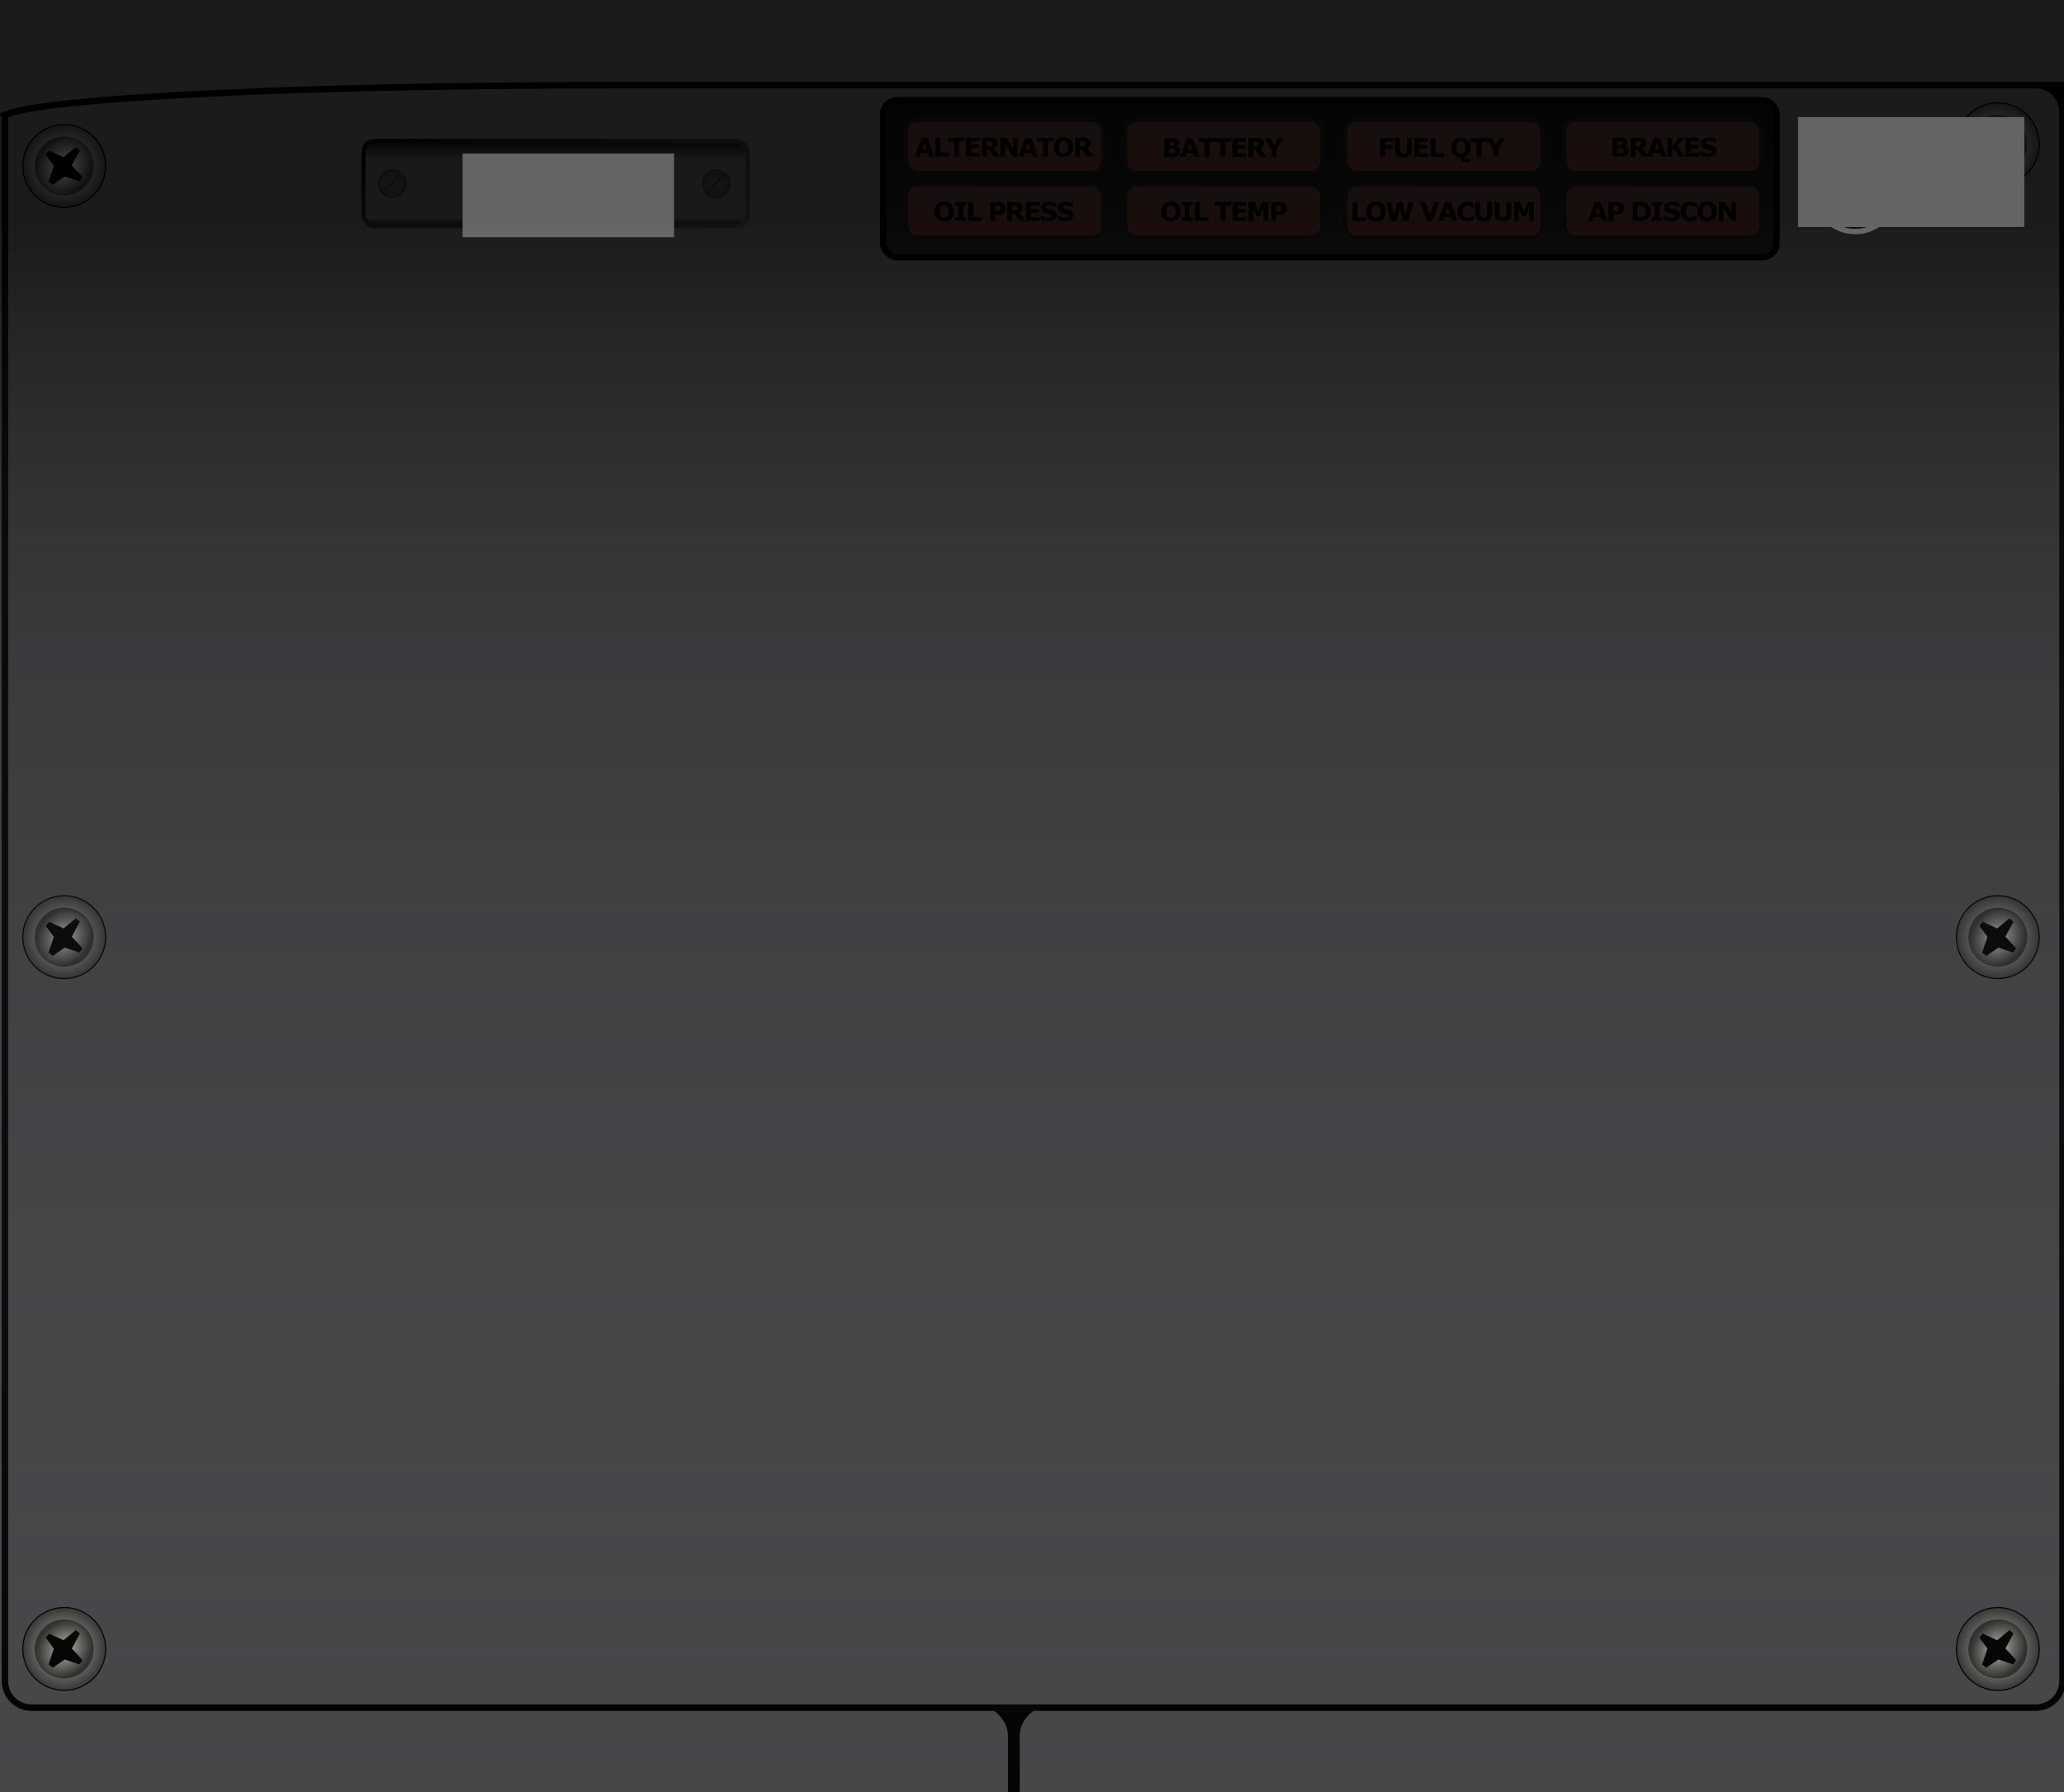 <?xml version="1.0" encoding="UTF-8" standalone="no"?>
<!-- Created with Inkscape (http://www.inkscape.org/) -->

<svg
   xmlns:osb="http://www.openswatchbook.org/uri/2009/osb"
   xmlns:dc="http://purl.org/dc/elements/1.1/"
   xmlns:cc="http://creativecommons.org/ns#"
   xmlns:rdf="http://www.w3.org/1999/02/22-rdf-syntax-ns#"
   xmlns:svg="http://www.w3.org/2000/svg"
   xmlns="http://www.w3.org/2000/svg"
   xmlns:xlink="http://www.w3.org/1999/xlink"
   xmlns:sodipodi="http://sodipodi.sourceforge.net/DTD/sodipodi-0.dtd"
   xmlns:inkscape="http://www.inkscape.org/namespaces/inkscape"
   width="958"
   height="832"
   viewBox="0 0 958 832"
   id="instrumentPanel"
   version="1.1"
   inkscape:version="0.91 r13725"
   sodipodi:docname="dashboard.svg"
   inkscape:export-filename="C:\Users\Sw33tQT\Documents\CDOT\Cessna Work\svg\cessna_dashboardAll.png"
   inkscape:export-xdpi="900"
   inkscape:export-ydpi="900">
  <rect x="0" y="0" width="958" height="832" fill="#808080" stroke="none"/>
  <sodipodi:namedview
     id="base"
     pagecolor="#ffffff"
     bordercolor="#666666"
     borderopacity="1.0"
     inkscape:pageopacity="0.0"
     inkscape:pageshadow="2"
     inkscape:zoom="1"
     inkscape:cx="462.29506"
     inkscape:cy="506.65575"
     inkscape:document-units="px"
     inkscape:current-layer="instrumentPanel"
     showgrid="false"
     units="px"
     showguides="true"
     inkscape:guide-bbox="true"
     inkscape:window-width="1920"
     inkscape:window-height="1027"
     inkscape:window-x="-8"
     inkscape:window-y="-8"
     inkscape:window-maximized="1"
     guidetolerance="20"
     gridtolerance="10">
    <sodipodi:guide
       inkscape:color="rgb(0,0,255)"
       inkscape:label=""
       id="guide4401"
       orientation="1,0"
       position="479.991,290.787" />
    <sodipodi:guide
       inkscape:color="rgb(0,0,255)"
       inkscape:label=""
       id="guide6496"
       orientation="1,0"
       position="789.327,590.611" />
    <sodipodi:guide
       inkscape:color="rgb(0,0,255)"
       inkscape:label=""
       id="guide4992"
       orientation="0,1"
       position="383.252,365.868" />
    <sodipodi:guide
       inkscape:color="rgb(0,0,255)"
       inkscape:label=""
       id="guide5258"
       orientation="0,1"
       position="247.134,699.902" />
    <sodipodi:guide
       inkscape:color="rgb(0,0,255)"
       inkscape:label=""
       id="guide4974"
       orientation="0,1"
       position="81.289,76.966" />
    <sodipodi:guide
       inkscape:color="rgb(0,0,255)"
       inkscape:label=""
       id="guide5306"
       orientation="1,0"
       position="170.356,360" />
    <sodipodi:guide
       inkscape:color="rgb(0,0,255)"
       inkscape:label=""
       id="guide18552"
       orientation="0,1"
       position="934.875,556.153" />
    <sodipodi:guide
       inkscape:color="rgb(0,0,255)"
       inkscape:label=""
       id="guide6662"
       orientation="1,0"
       position="1471.375,425.875" />
    <sodipodi:guide
       position="881.762,411.7"
       orientation="0,1"
       id="guide13719"
       inkscape:label=""
       inkscape:color="rgb(0,0,255)" />
    <sodipodi:guide
       position="423.911,221.419"
       orientation="0,1"
       id="guide11970"
       inkscape:label=""
       inkscape:color="rgb(0,0,255)" />
  </sodipodi:namedview>
  <defs
     id="defs4">
    <linearGradient
       id="linearGradient8985"
       gradientUnits="userSpaceOnUse"
       x1="148.108"
       y1="142.399"
       x2="163.702"
       y2="169.408">
      <stop
         offset="0"
         style="stop-color:#2d2d2d;stop-opacity:1"
         id="stop8987" />
      <stop
         offset="1"
         style="stop-color:#000000"
         id="stop8989" />
    </linearGradient>
    <linearGradient
       id="linearGradient8979"
       gradientUnits="userSpaceOnUse"
       x1="148.108"
       y1="142.399"
       x2="163.702"
       y2="169.408">
      <stop
         offset="0"
         style="stop-color:#2d2d2d;stop-opacity:1"
         id="stop8981" />
      <stop
         offset="1"
         style="stop-color:#0f0f0f;stop-opacity:1"
         id="stop8983" />
    </linearGradient>
    <linearGradient
       id="linearGradient8119"
       gradientUnits="userSpaceOnUse"
       x1="148.108"
       y1="142.399"
       x2="163.702"
       y2="169.408">
      <stop
         offset="0"
         style="stop-color:#2d2d2d;stop-opacity:1"
         id="stop8121" />
      <stop
         offset="1"
         style="stop-color:#000000"
         id="stop8123" />
    </linearGradient>
    <inkscape:path-effect
       maxComplexity="1000"
       drawall="true"
       nbgenerations="1"
       similar_only="false"
       generator="m 837.324,-110.875 8.308,0 m 8.308,0 8.308,0"
       ref_path="m 837.324,-148.514 24.923,0"
       is_visible="true"
       id="path-effect6567"
       effect="vonkoch" />
    <linearGradient
       id="linearGradient6552"
       inkscape:collect="always">
      <stop
         id="stop6554"
         offset="0"
         style="stop-color:#441f1d;stop-opacity:1" />
      <stop
         id="stop6556"
         offset="1"
         style="stop-color:#372821;stop-opacity:1" />
    </linearGradient>
    <linearGradient
       id="linearGradient6221"
       gradientUnits="userSpaceOnUse"
       x1="148.108"
       y1="142.399"
       x2="163.702"
       y2="169.408">
      <stop
         offset="0"
         style="stop-color:#404040"
         id="stop6223" />
      <stop
         offset="1"
         style="stop-color:#202020;stop-opacity:1"
         id="stop6225" />
    </linearGradient>
    <linearGradient
       id="linearGradient5930"
       inkscape:collect="always">
      <stop
         id="stop5932"
         offset="0"
         style="stop-color:#000000;stop-opacity:0.608" />
      <stop
         style="stop-color:#222324;stop-opacity:0.294"
         offset="0.259"
         id="stop6968" />
      <stop
         id="stop5934"
         offset="1"
         style="stop-color:#76787b;stop-opacity:0" />
    </linearGradient>
    <linearGradient
       id="linearGradient5905"
       inkscape:collect="always">
      <stop
         id="stop5907"
         offset="0"
         style="stop-color:#0f0f0f;stop-opacity:1" />
      <stop
         style="stop-color:#414141;stop-opacity:1"
         offset="0.213"
         id="stop5913" />
      <stop
         id="stop5915"
         offset="0.921"
         style="stop-color:#424042;stop-opacity:1" />
      <stop
         id="stop5909"
         offset="1"
         style="stop-color:#141414;stop-opacity:1" />
    </linearGradient>
    <linearGradient
       id="linearGradient5861"
       inkscape:collect="always">
      <stop
         id="stop5863"
         offset="0"
         style="stop-color:#393839;stop-opacity:1;" />
      <stop
         id="stop5865"
         offset="1"
         style="stop-color:#2b292b;stop-opacity:1" />
    </linearGradient>
    <linearGradient
       id="linearGradient5841"
       inkscape:collect="always">
      <stop
         id="stop5843"
         offset="0"
         style="stop-color:#000000;stop-opacity:1" />
      <stop
         id="stop5845"
         offset="1"
         style="stop-color:#454545;stop-opacity:1" />
    </linearGradient>
    <linearGradient
       id="linearGradient5823"
       inkscape:collect="always">
      <stop
         id="stop5825"
         offset="0"
         style="stop-color:#dcdbdb;stop-opacity:1" />
      <stop
         id="stop5827"
         offset="1"
         style="stop-color:#000000;stop-opacity:1" />
    </linearGradient>
    <linearGradient
       id="linearGradient5815"
       inkscape:collect="always">
      <stop
         id="stop5817"
         offset="0"
         style="stop-color:#000000;stop-opacity:1" />
      <stop
         id="stop5819"
         offset="1"
         style="stop-color:#2a2a2a;stop-opacity:1" />
    </linearGradient>
    <linearGradient
       id="linearGradient5789"
       inkscape:collect="always">
      <stop
         id="stop5791"
         offset="0"
         style="stop-color:#292927;stop-opacity:1" />
      <stop
         id="stop5793"
         offset="1"
         style="stop-color:#21211f;stop-opacity:1" />
    </linearGradient>
    <linearGradient
       id="linearGradient5732"
       inkscape:collect="always">
      <stop
         id="stop5734"
         offset="0"
         style="stop-color:#0a0a0a;stop-opacity:1" />
      <stop
         id="stop5736"
         offset="1"
         style="stop-color:#181818;stop-opacity:1" />
    </linearGradient>
    <linearGradient
       inkscape:collect="always"
       id="linearGradient5726">
      <stop
         style="stop-color:#23100f;stop-opacity:1"
         offset="0"
         id="stop5728" />
      <stop
         style="stop-color:#1f1713;stop-opacity:1"
         offset="1"
         id="stop5730" />
    </linearGradient>
    <linearGradient
       id="linearGradient5131"
       inkscape:collect="always">
      <stop
         id="stop5133"
         offset="0"
         style="stop-color:#bcb8ae;stop-opacity:1;" />
      <stop
         id="stop5135"
         offset="1"
         style="stop-color:#302f2d;stop-opacity:1" />
    </linearGradient>
    <linearGradient
       id="linearGradient5092"
       inkscape:collect="always">
      <stop
         id="stop5094"
         offset="0"
         style="stop-color:#b6b0ac;stop-opacity:1" />
      <stop
         id="stop5096"
         offset="1"
         style="stop-color:#746f6c;stop-opacity:1" />
    </linearGradient>
    <linearGradient
       inkscape:collect="always"
       id="linearGradient5086">
      <stop
         style="stop-color:#bcb8ae;stop-opacity:1;"
         offset="0"
         id="stop5088" />
      <stop
         style="stop-color:#312f2f;stop-opacity:1"
         offset="1"
         id="stop5090" />
    </linearGradient>
    <linearGradient
       osb:paint="gradient"
       id="linearGradient5786">
      <stop
         id="stop5788"
         offset="0"
         style="stop-color:#2d2d2d;stop-opacity:1" />
      <stop
         id="stop5790"
         offset="1"
         style="stop-color:#000000;stop-opacity:1;" />
    </linearGradient>
    <linearGradient
       y2="169.408"
       x2="163.702"
       y1="142.399"
       x1="148.108"
       gradientUnits="userSpaceOnUse"
       id="SVGID_18_-1">
      <stop
         id="stop11209"
         style="stop-color:#2d2d2d;stop-opacity:1"
         offset="0" />
      <stop
         id="stop11211"
         style="stop-color:#000000"
         offset="1" />
    </linearGradient>
    <linearGradient
       id="SVGID_16_"
       gradientUnits="userSpaceOnUse"
       x1="83.609"
       y1="30.685"
       x2="228.201"
       y2="281.124"
       gradientTransform="matrix(0.406,0,0,0.406,430.864,25.299)">
      <stop
         offset="0"
         style="stop-color:#404041"
         id="stop5421" />
      <stop
         offset="1"
         style="stop-color:#9FA0A4"
         id="stop5423" />
    </linearGradient>
    <radialGradient
       gradientTransform="matrix(1.537,0,0,1.536,55.04,-28.358)"
       gradientUnits="userSpaceOnUse"
       r="6.508"
       fy="31.473"
       fx="-22.804"
       cy="31.473"
       cx="-22.804"
       id="radialGradient6302-81"
       xlink:href="#linearGradient5086"
       inkscape:collect="always" />
    <radialGradient
       gradientUnits="userSpaceOnUse"
       gradientTransform="matrix(1,0,0,1,0,3.9014497e-4)"
       r="8.14"
       fy="20.049"
       fx="20"
       cy="20.049"
       cx="20"
       id="radialGradient5100"
       xlink:href="#linearGradient5092"
       inkscape:collect="always" />
    <radialGradient
       gradientTransform="matrix(0.663,-0.863,0.731,0.562,12.113,-17.362)"
       gradientUnits="userSpaceOnUse"
       r="6.508"
       fy="31.473"
       fx="-22.804"
       cy="31.473"
       cx="-22.804"
       id="radialGradient6302-81-0"
       xlink:href="#linearGradient5131"
       inkscape:collect="always" />
    <radialGradient
       gradientTransform="matrix(1.537,0,0,1.536,55.04,-28.358)"
       gradientUnits="userSpaceOnUse"
       r="6.508"
       fy="31.473"
       fx="-22.804"
       cy="31.473"
       cx="-22.804"
       id="radialGradient6302-81-8"
       xlink:href="#linearGradient5086"
       inkscape:collect="always" />
    <radialGradient
       gradientTransform="matrix(0.663,-0.863,0.731,0.562,12.113,-17.362)"
       gradientUnits="userSpaceOnUse"
       r="6.508"
       fy="31.473"
       fx="-22.804"
       cy="31.473"
       cx="-22.804"
       id="radialGradient6302-81-0-0"
       xlink:href="#linearGradient5131"
       inkscape:collect="always" />
    <radialGradient
       gradientTransform="matrix(1.537,0,0,1.536,55.04,-28.358)"
       gradientUnits="userSpaceOnUse"
       r="6.508"
       fy="31.473"
       fx="-22.804"
       cy="31.473"
       cx="-22.804"
       id="radialGradient6302-81-6"
       xlink:href="#linearGradient5086"
       inkscape:collect="always" />
    <radialGradient
       gradientTransform="matrix(0.663,-0.863,0.731,0.562,12.113,-17.362)"
       gradientUnits="userSpaceOnUse"
       r="6.508"
       fy="31.473"
       fx="-22.804"
       cy="31.473"
       cx="-22.804"
       id="radialGradient6302-81-0-1"
       xlink:href="#linearGradient5131"
       inkscape:collect="always" />
    <radialGradient
       gradientTransform="matrix(1.537,0,0,1.536,55.04,-28.358)"
       gradientUnits="userSpaceOnUse"
       r="6.508"
       fy="31.473"
       fx="-22.804"
       cy="31.473"
       cx="-22.804"
       id="radialGradient6302-81-54"
       xlink:href="#linearGradient5086"
       inkscape:collect="always" />
    <radialGradient
       gradientTransform="matrix(0.663,-0.863,0.731,0.562,12.113,-17.362)"
       gradientUnits="userSpaceOnUse"
       r="6.508"
       fy="31.473"
       fx="-22.804"
       cy="31.473"
       cx="-22.804"
       id="radialGradient6302-81-0-8"
       xlink:href="#linearGradient5131"
       inkscape:collect="always" />
    <radialGradient
       gradientTransform="matrix(1.537,0,0,1.536,55.04,-28.358)"
       gradientUnits="userSpaceOnUse"
       r="6.508"
       fy="31.473"
       fx="-22.804"
       cy="31.473"
       cx="-22.804"
       id="radialGradient6302-81-8-9"
       xlink:href="#linearGradient5086"
       inkscape:collect="always" />
    <radialGradient
       gradientTransform="matrix(0.663,-0.863,0.731,0.562,12.113,-17.362)"
       gradientUnits="userSpaceOnUse"
       r="6.508"
       fy="31.473"
       fx="-22.804"
       cy="31.473"
       cx="-22.804"
       id="radialGradient6302-81-0-0-2"
       xlink:href="#linearGradient5131"
       inkscape:collect="always" />
    <radialGradient
       gradientTransform="matrix(1.537,0,0,1.536,55.04,-28.358)"
       gradientUnits="userSpaceOnUse"
       r="6.508"
       fy="31.473"
       fx="-22.804"
       cy="31.473"
       cx="-22.804"
       id="radialGradient6302-81-8-95"
       xlink:href="#linearGradient5086"
       inkscape:collect="always" />
    <radialGradient
       gradientTransform="matrix(0.663,-0.863,0.731,0.562,12.113,-17.362)"
       gradientUnits="userSpaceOnUse"
       r="6.508"
       fy="31.473"
       fx="-22.804"
       cy="31.473"
       cx="-22.804"
       id="radialGradient6302-81-0-0-24"
       xlink:href="#linearGradient5131"
       inkscape:collect="always" />
    <linearGradient
       gradientTransform="translate(-47.601,-0.073)"
       gradientUnits="userSpaceOnUse"
       y2="-17.75"
       x2="280.375"
       y1="-5.375"
       x1="280.188"
       id="linearGradient5586"
       xlink:href="#linearGradient6552"
       inkscape:collect="always" />
    <linearGradient
       gradientUnits="userSpaceOnUse"
       y2="-17.75"
       x2="280.375"
       y1="-5.375"
       x1="280.188"
       id="linearGradient5586-1"
       xlink:href="#linearGradient6552"
       inkscape:collect="always"
       gradientTransform="translate(-47.601,14.891)" />
    <linearGradient
       gradientUnits="userSpaceOnUse"
       y2="-17.75"
       x2="280.375"
       y1="-5.375"
       x1="280.188"
       id="linearGradient5586-2"
       xlink:href="#linearGradient6552"
       inkscape:collect="always"
       gradientTransform="matrix(1,0,0,1,3.228,-0.073)" />
    <linearGradient
       gradientUnits="userSpaceOnUse"
       y2="-17.75"
       x2="280.375"
       y1="-5.375"
       x1="280.188"
       id="linearGradient5586-1-7"
       xlink:href="#linearGradient6552"
       inkscape:collect="always"
       gradientTransform="matrix(1,0,0,1,3.228,14.891)" />
    <linearGradient
       gradientUnits="userSpaceOnUse"
       y2="-17.75"
       x2="280.375"
       y1="-5.375"
       x1="280.188"
       id="linearGradient5586-2-1"
       xlink:href="#linearGradient6552"
       inkscape:collect="always"
       gradientTransform="matrix(1,0,0,1,105.151,-0.073)" />
    <linearGradient
       gradientUnits="userSpaceOnUse"
       y2="-17.75"
       x2="280.375"
       y1="-5.375"
       x1="280.188"
       id="linearGradient5586-1-7-4"
       xlink:href="#linearGradient6552"
       inkscape:collect="always"
       gradientTransform="matrix(1,0,0,1,105.151,14.891)" />
    <linearGradient
       gradientUnits="userSpaceOnUse"
       y2="-17.75"
       x2="280.375"
       y1="-5.375"
       x1="280.188"
       id="linearGradient5586-1-3"
       xlink:href="#linearGradient6552"
       inkscape:collect="always"
       gradientTransform="translate(54.322,14.891)" />
    <linearGradient
       gradientUnits="userSpaceOnUse"
       y2="-17.75"
       x2="280.375"
       y1="-5.375"
       x1="280.188"
       id="linearGradient5586-5"
       xlink:href="#linearGradient6552"
       inkscape:collect="always"
       gradientTransform="translate(54.322,-0.073)" />
    <linearGradient
       gradientTransform="translate(-47.601,-0.073)"
       gradientUnits="userSpaceOnUse"
       y2="13.629"
       x2="357.334"
       y1="-17.75"
       x1="357.334"
       id="linearGradient5738"
       xlink:href="#linearGradient5732"
       inkscape:collect="always" />
    <radialGradient
       gradientUnits="userSpaceOnUse"
       gradientTransform="matrix(0.533,-0.449,0.553,0.656,175.987,214.219)"
       r="4.664"
       fy="-1.291"
       fx="478.211"
       cy="-1.291"
       cx="478.211"
       id="radialGradient5805"
       xlink:href="#linearGradient5789"
       inkscape:collect="always" />
    <radialGradient
       gradientTransform="matrix(0.882,-0.027,0.026,0.867,8.556,12.697)"
       gradientUnits="userSpaceOnUse"
       r="10.086"
       fy="-1.291"
       fx="478.161"
       cy="-1.291"
       cx="478.161"
       id="radialGradient5821"
       xlink:href="#linearGradient5815"
       inkscape:collect="always" />
    <linearGradient
       gradientTransform="translate(-47.997,0)"
       gradientUnits="userSpaceOnUse"
       y2="2.181"
       x2="480.969"
       y1="-5.846"
       x1="474.871"
       id="linearGradient5829"
       xlink:href="#linearGradient5823"
       inkscape:collect="always" />
    <radialGradient
       gradientUnits="userSpaceOnUse"
       gradientTransform="matrix(0.004,0.852,-3.45,0.016,263.968,-113.52)"
       r="45.086"
       fy="37.882"
       fx="120.766"
       cy="37.882"
       cx="120.766"
       id="radialGradient5847"
       xlink:href="#linearGradient5841"
       inkscape:collect="always" />
    <radialGradient
       gradientUnits="userSpaceOnUse"
       r="3.341"
       fy="-2.95"
       fx="138.609"
       cy="-2.95"
       cx="138.609"
       id="radialGradient5869"
       xlink:href="#linearGradient5861"
       inkscape:collect="always" />
    <radialGradient
       gradientUnits="userSpaceOnUse"
       r="3.341"
       fy="-2.95"
       fx="138.609"
       cy="-2.95"
       cx="138.609"
       id="radialGradient5869-0"
       xlink:href="#linearGradient5861"
       inkscape:collect="always" />
    <linearGradient
       gradientUnits="userSpaceOnUse"
       y2="6.526"
       x2="179.692"
       y1="-12.457"
       x1="179.692"
       id="linearGradient5911"
       xlink:href="#linearGradient5905"
       inkscape:collect="always" />
    <linearGradient
       gradientUnits="userSpaceOnUse"
       y2="-17.75"
       x2="280.375"
       y1="-5.375"
       x1="280.188"
       id="linearGradient8849"
       xlink:href="#linearGradient5726"
       inkscape:collect="always"
       gradientTransform="translate(2.9187734e-5,14.964)" />
    <linearGradient
       gradientUnits="userSpaceOnUse"
       y2="-17.75"
       x2="280.375"
       y1="-5.375"
       x1="280.188"
       id="linearGradient8851"
       xlink:href="#linearGradient5726"
       inkscape:collect="always"
       gradientTransform="matrix(1,0,0,1,50.829,6.0251149e-7)" />
    <linearGradient
       gradientUnits="userSpaceOnUse"
       y2="-17.75"
       x2="280.375"
       y1="-5.375"
       x1="280.188"
       id="linearGradient8853"
       xlink:href="#linearGradient5726"
       inkscape:collect="always"
       gradientTransform="matrix(1,0,0,1,50.829,14.964)" />
    <linearGradient
       gradientUnits="userSpaceOnUse"
       y2="-17.75"
       x2="280.375"
       y1="-5.375"
       x1="280.188"
       id="linearGradient8855"
       xlink:href="#linearGradient5726"
       inkscape:collect="always"
       gradientTransform="translate(101.923,-5.4335022e-7)" />
    <linearGradient
       gradientUnits="userSpaceOnUse"
       y2="-17.75"
       x2="280.375"
       y1="-5.375"
       x1="280.188"
       id="linearGradient8857"
       xlink:href="#linearGradient5726"
       inkscape:collect="always"
       gradientTransform="translate(101.923,14.964)" />
    <linearGradient
       gradientUnits="userSpaceOnUse"
       y2="-17.75"
       x2="280.375"
       y1="-5.375"
       x1="280.188"
       id="linearGradient8859"
       xlink:href="#linearGradient5726"
       inkscape:collect="always"
       gradientTransform="matrix(1,0,0,1,152.752,4.5664978e-7)" />
    <linearGradient
       gradientUnits="userSpaceOnUse"
       y2="-17.75"
       x2="280.375"
       y1="-5.375"
       x1="280.188"
       id="linearGradient8861"
       xlink:href="#linearGradient5726"
       inkscape:collect="always"
       gradientTransform="matrix(1,0,0,1,152.752,14.964)" />
    <linearGradient
       gradientTransform="matrix(-2,0,0,2,1780.06,-325.488)"
       gradientUnits="userSpaceOnUse"
       y2="401.893"
       x2="654.288"
       y1="5.948"
       x1="654.288"
       id="linearGradient6896-3"
       xlink:href="#linearGradient5930"
       inkscape:collect="always" />
  </defs>
  <g
     transform="translate(0,462)"
     style="display:inline;opacity:1"
     inkscape:label="Dashboard"
     id="instrumentDashboard"
     inkscape:groupmode="layer">
    <circle
       r="0"
       style="display:inline;opacity:1;fill:url(#radialGradient5100);fill-opacity:1;stroke:#35312f;stroke-width:0.7;stroke-miterlimit:4;stroke-dasharray:none;stroke-dashoffset:0;stroke-opacity:1"
       id="path6294-2-6"
       cx="20"
       cy="20" />
    <path
       sodipodi:nodetypes="ccccc"
       inkscape:connector-curvature="0"
       id="rect6870"
       d="m 958,-462 -958,0 0,832 958,0 z"
       style="opacity:1;fill:#444547;fill-opacity:1;stroke:none;stroke-width:0.4;stroke-linecap:butt;stroke-miterlimit:4;stroke-dasharray:none;stroke-opacity:1" />
    <path
       sodipodi:nodetypes="sssssssss"
       inkscape:connector-curvature="0"
       id="rect7584"
       d="m 289.098,-422.472 655.805,0 c 6.864,0 12.389,5.535 12.389,12.409 l 5e-4,728.421 c 0,6.874 -5.526,12.409 -12.39,12.409 l -930.223,0 c -6.864,0 -12.39,-5.534 -12.39,-12.409 l 0,-725.947 c 0,-6.874 107.708,-14.884 286.807,-14.884 z"
       style="display:inline;opacity:1;fill:none;fill-opacity:1;stroke:#000000;stroke-width:2.998;stroke-miterlimit:4;stroke-dasharray:none;stroke-dashoffset:0;stroke-opacity:1" />
    <g
       style="opacity:1"
       transform="matrix(2,0,0,2,-10.195,-424.963)"
       id="g5142">
      <ellipse
         cy="20"
         cx="20"
         id="path6294-2"
         style="opacity:1;fill:url(#radialGradient6302-81);fill-opacity:1;stroke:#000000;stroke-width:0.275;stroke-miterlimit:4;stroke-dasharray:none;stroke-dashoffset:0;stroke-opacity:1"
         rx="9.616"
         ry="9.616" />
      <ellipse
         cy="20"
         cx="20.001"
         id="path6294-2-47"
         style="display:inline;opacity:1;fill:url(#radialGradient6302-81-0);fill-opacity:1;stroke:#2c2b29;stroke-width:0.193;stroke-miterlimit:4;stroke-dasharray:none;stroke-dashoffset:0;stroke-opacity:1"
         rx="6.74"
         ry="6.74" />
      <path
         sodipodi:nodetypes="ccccccccccccc"
         inkscape:connector-curvature="0"
         id="rect6224-42"
         d="m 22.69,15.644 -2.855,2.331 -3.35,-1.543 -0.755,0.95 1.863,2.549 -1.23,3.673 0.948,0.753 2.834,-1.92 3.37,1.132 0.755,-0.95 -2.508,-2.732 1.875,-3.491 z"
         style="opacity:1;fill:#000000;fill-opacity:1;stroke:none;stroke-width:0.5;stroke-miterlimit:4;stroke-dasharray:none;stroke-dashoffset:0;stroke-opacity:1" />
    </g>
    <g
       id="g5142-2"
       style="display:inline;opacity:1"
       transform="matrix(2,0,0,2,-10.196,263.522)">
      <ellipse
         cy="20"
         cx="20"
         id="path6294-2-3"
         style="opacity:1;fill:url(#radialGradient6302-81-8);fill-opacity:1;stroke:#000000;stroke-width:0.275;stroke-miterlimit:4;stroke-dasharray:none;stroke-dashoffset:0;stroke-opacity:1"
         rx="9.616"
         ry="9.616" />
      <ellipse
         cy="20"
         cx="20.001"
         id="path6294-2-47-7"
         style="display:inline;opacity:1;fill:url(#radialGradient6302-81-0-0);fill-opacity:1;stroke:#2c2b29;stroke-width:0.193;stroke-miterlimit:4;stroke-dasharray:none;stroke-dashoffset:0;stroke-opacity:1"
         rx="6.74"
         ry="6.74" />
      <path
         sodipodi:nodetypes="ccccccccccccc"
         inkscape:connector-curvature="0"
         id="rect6224-42-7"
         d="m 22.69,15.644 -2.855,2.331 -3.35,-1.543 -0.755,0.95 1.863,2.549 -1.23,3.673 0.948,0.753 2.834,-1.92 3.37,1.132 0.755,-0.95 -2.508,-2.732 1.875,-3.491 z"
         style="opacity:1;fill:#000000;fill-opacity:1;stroke:none;stroke-width:0.5;stroke-miterlimit:4;stroke-dasharray:none;stroke-dashoffset:0;stroke-opacity:1" />
    </g>
    <g
       id="g5142-6"
       style="display:inline;opacity:1"
       transform="matrix(2,0,0,2,887.286,263.522)">
      <ellipse
         cy="20"
         cx="20"
         id="path6294-2-8"
         style="opacity:1;fill:url(#radialGradient6302-81-6);fill-opacity:1;stroke:#000000;stroke-width:0.275;stroke-miterlimit:4;stroke-dasharray:none;stroke-dashoffset:0;stroke-opacity:1"
         rx="9.616"
         ry="9.616" />
      <ellipse
         cy="20"
         cx="20.001"
         id="path6294-2-47-1"
         style="display:inline;opacity:1;fill:url(#radialGradient6302-81-0-1);fill-opacity:1;stroke:#2c2b29;stroke-width:0.193;stroke-miterlimit:4;stroke-dasharray:none;stroke-dashoffset:0;stroke-opacity:1"
         rx="6.74"
         ry="6.74" />
      <path
         sodipodi:nodetypes="ccccccccccccc"
         inkscape:connector-curvature="0"
         id="rect6224-42-2"
         d="m 22.69,15.644 -2.855,2.331 -3.35,-1.543 -0.755,0.95 1.863,2.549 -1.23,3.673 0.948,0.753 2.834,-1.92 3.37,1.132 0.755,-0.95 -2.508,-2.732 1.875,-3.491 z"
         style="opacity:1;fill:#000000;fill-opacity:1;stroke:none;stroke-width:0.5;stroke-miterlimit:4;stroke-dasharray:none;stroke-dashoffset:0;stroke-opacity:1" />
    </g>
    <g
       id="g5142-5"
       style="display:inline;opacity:1"
       transform="matrix(2,0,0,2,887.286,-435.046)">
      <ellipse
         cy="20"
         cx="20"
         id="path6294-2-1"
         style="opacity:1;fill:url(#radialGradient6302-81-54);fill-opacity:1;stroke:#000000;stroke-width:0.275;stroke-miterlimit:4;stroke-dasharray:none;stroke-dashoffset:0;stroke-opacity:1"
         rx="9.616"
         ry="9.616" />
      <ellipse
         cy="20"
         cx="20.001"
         id="path6294-2-47-2"
         style="display:inline;opacity:1;fill:url(#radialGradient6302-81-0-8);fill-opacity:1;stroke:#2c2b29;stroke-width:0.193;stroke-miterlimit:4;stroke-dasharray:none;stroke-dashoffset:0;stroke-opacity:1"
         rx="6.74"
         ry="6.74" />
      <path
         sodipodi:nodetypes="ccccccccccccc"
         inkscape:connector-curvature="0"
         id="rect6224-42-4"
         d="m 22.69,15.644 -2.855,2.331 -3.35,-1.543 -0.755,0.95 1.863,2.549 -1.23,3.673 0.948,0.753 2.834,-1.92 3.37,1.132 0.755,-0.95 -2.508,-2.732 1.875,-3.491 z"
         style="opacity:1;fill:#000000;fill-opacity:1;stroke:none;stroke-width:0.5;stroke-miterlimit:4;stroke-dasharray:none;stroke-dashoffset:0;stroke-opacity:1" />
    </g>
    <g
       id="g5142-2-6"
       style="display:inline;opacity:1"
       transform="matrix(2,0,0,2,-10.196,-66.931)">
      <ellipse
         cy="20"
         cx="20"
         id="path6294-2-3-1"
         style="opacity:1;fill:url(#radialGradient6302-81-8-9);fill-opacity:1;stroke:#000000;stroke-width:0.275;stroke-miterlimit:4;stroke-dasharray:none;stroke-dashoffset:0;stroke-opacity:1"
         rx="9.616"
         ry="9.616" />
      <ellipse
         cy="20"
         cx="20.001"
         id="path6294-2-47-7-6"
         style="display:inline;opacity:1;fill:url(#radialGradient6302-81-0-0-2);fill-opacity:1;stroke:#2c2b29;stroke-width:0.193;stroke-miterlimit:4;stroke-dasharray:none;stroke-dashoffset:0;stroke-opacity:1"
         rx="6.74"
         ry="6.74" />
      <path
         sodipodi:nodetypes="ccccccccccccc"
         inkscape:connector-curvature="0"
         id="rect6224-42-7-4"
         d="m 22.69,15.644 -2.855,2.331 -3.35,-1.543 -0.755,0.95 1.863,2.549 -1.23,3.673 0.948,0.753 2.834,-1.92 3.37,1.132 0.755,-0.95 -2.508,-2.732 1.875,-3.491 z"
         style="opacity:1;fill:#000000;fill-opacity:1;stroke:none;stroke-width:0.5;stroke-miterlimit:4;stroke-dasharray:none;stroke-dashoffset:0;stroke-opacity:1" />
    </g>
    <g
       id="g5142-2-7"
       style="display:inline;opacity:1"
       transform="matrix(2,0,0,2,887.286,-66.932)">
      <ellipse
         cy="20"
         cx="20"
         id="path6294-2-3-18"
         style="opacity:1;fill:url(#radialGradient6302-81-8-95);fill-opacity:1;stroke:#000000;stroke-width:0.275;stroke-miterlimit:4;stroke-dasharray:none;stroke-dashoffset:0;stroke-opacity:1"
         rx="9.616"
         ry="9.616" />
      <ellipse
         cy="20"
         cx="20.001"
         id="path6294-2-47-7-1"
         style="display:inline;opacity:1;fill:url(#radialGradient6302-81-0-0-24);fill-opacity:1;stroke:#2c2b29;stroke-width:0.193;stroke-miterlimit:4;stroke-dasharray:none;stroke-dashoffset:0;stroke-opacity:1"
         rx="6.74"
         ry="6.74" />
      <path
         sodipodi:nodetypes="ccccccccccccc"
         inkscape:connector-curvature="0"
         id="rect6224-42-7-8"
         d="m 22.69,15.644 -2.855,2.331 -3.35,-1.543 -0.755,0.95 1.863,2.549 -1.23,3.673 0.948,0.753 2.834,-1.92 3.37,1.132 0.755,-0.95 -2.508,-2.732 1.875,-3.491 z"
         style="opacity:1;fill:#000000;fill-opacity:1;stroke:none;stroke-width:0.5;stroke-miterlimit:4;stroke-dasharray:none;stroke-dashoffset:0;stroke-opacity:1" />
    </g>
    <g
       transform="matrix(2,0,0,2,0.792,-370.845)"
       id="g6979">
      <circle
         style="opacity:1;fill:url(#radialGradient5821);fill-opacity:1;stroke:#ffffff;stroke-width:1.25;stroke-linecap:butt;stroke-miterlimit:4;stroke-dasharray:none;stroke-opacity:1"
         id="path5762"
         cx="430.164"
         cy="-1.291"
         r="9.461" />
      <ellipse
         style="display:inline;opacity:1;fill:url(#radialGradient5805);fill-opacity:1;stroke:url(#linearGradient5829);stroke-width:0.45;stroke-linecap:butt;stroke-miterlimit:4;stroke-dasharray:none;stroke-opacity:1"
         id="path5762-0"
         cx="430.214"
         cy="-1.291"
         rx="4.439"
         ry="4.416" />
      <flowRoot
         xml:space="preserve"
         id="flowRoot5781"
         style="font-style:normal;font-weight:normal;font-size:5.354px;line-height:125%;font-family:sans-serif;letter-spacing:0px;word-spacing:0px;fill:#ffffff;fill-opacity:1;stroke:none;stroke-width:1px;stroke-linecap:butt;stroke-linejoin:miter;stroke-opacity:1"
         transform="translate(0,-0.9)"><flowRegion
           id="flowRegion5783"><rect
             id="rect5785"
             width="52.517"
             height="25.502"
             x="416.887"
             y="-17.497"
             style="font-size:5.354px;fill:#ffffff" /></flowRegion><flowPara
           id="flowPara5787">ANN TEST</flowPara></flowRoot>    </g>
    <g
       transform="matrix(2,0,0,2,-95.203,-370.845)"
       style="opacity:1"
       id="g5917">
      <rect
         style="opacity:1;fill:url(#linearGradient5911);fill-opacity:1;stroke:url(#radialGradient5847);stroke-width:1;stroke-linecap:butt;stroke-miterlimit:4;stroke-dasharray:none;stroke-opacity:1"
         id="rect5839"
         width="89.173"
         height="19.745"
         x="131.954"
         y="-12.858"
         rx="2.631"
         ry="2.631" />
      <flowRoot
         xml:space="preserve"
         id="flowRoot5849"
         style="font-style:normal;font-weight:normal;font-size:17.5px;line-height:125%;font-family:sans-serif;letter-spacing:0px;word-spacing:0px;fill:#ffffff;fill-opacity:1;stroke:none;stroke-width:1px;stroke-linecap:butt;stroke-linejoin:miter;stroke-opacity:1"
         transform="matrix(0.593,0,0,0.593,73.616,1.584)"><flowRegion
           id="flowRegion5851"><rect
             id="rect5853"
             width="82.752"
             height="32.748"
             x="137.171"
             y="-19.44"
             style="fill:#ffffff" /></flowRegion><flowPara
           id="flowPara5855">N1728P</flowPara></flowRoot>      <g
         id="g5871">
        <circle
           r="3.183"
           cy="-2.95"
           cx="138.609"
           id="path5857"
           style="opacity:1;fill:url(#radialGradient5869);fill-opacity:1;stroke:#222222;stroke-width:0.316;stroke-linecap:butt;stroke-miterlimit:4;stroke-dasharray:none;stroke-opacity:1" />
        <path
           inkscape:connector-curvature="0"
           id="path5859"
           d="m 136.268,-0.758 4.555,-4.617"
           style="fill:#222222;fill-opacity:1;fill-rule:evenodd;stroke:#222222;stroke-width:0.4;stroke-linecap:butt;stroke-linejoin:miter;stroke-miterlimit:4;stroke-dasharray:none;stroke-opacity:1" />
      </g>
      <g
         transform="translate(75.244,-1.0457897e-4)"
         style="display:inline"
         id="g5871-4">
        <circle
           r="3.183"
           cy="-2.95"
           cx="138.609"
           id="path5857-1"
           style="opacity:1;fill:url(#radialGradient5869-0);fill-opacity:1;stroke:#222222;stroke-width:0.316;stroke-linecap:butt;stroke-miterlimit:4;stroke-dasharray:none;stroke-opacity:1" />
        <path
           inkscape:connector-curvature="0"
           id="path5859-1"
           d="m 136.268,-0.758 4.555,-4.617"
           style="fill:#222222;fill-opacity:1;fill-rule:evenodd;stroke:#222222;stroke-width:0.4;stroke-linecap:butt;stroke-linejoin:miter;stroke-miterlimit:4;stroke-dasharray:none;stroke-opacity:1" />
      </g>
    </g>
    <g
       transform="matrix(2,0,0,2,0,-370.7)"
       id="g6558">
      <rect
         style="opacity:1;fill:url(#linearGradient5738);fill-opacity:1;stroke:#000000;stroke-width:1.5;stroke-linecap:butt;stroke-miterlimit:4;stroke-dasharray:none;stroke-opacity:1"
         id="rect5561"
         width="207.325"
         height="36.429"
         x="204.961"
         y="-22.385"
         ry="3.25" />
      <rect
         style="display:inline;opacity:1;fill:url(#linearGradient5586-1);fill-opacity:1;stroke:#131213;stroke-width:1;stroke-linecap:butt;stroke-miterlimit:4;stroke-dasharray:none;stroke-opacity:1"
         id="rect5578-2"
         width="45.783"
         height="12.375"
         x="210.274"
         y="-2.859"
         ry="2.631"
         rx="2.631" />
      <rect
         style="display:inline;opacity:1;fill:url(#linearGradient5586-2);fill-opacity:1;stroke:#131213;stroke-width:1;stroke-linecap:butt;stroke-miterlimit:4;stroke-dasharray:none;stroke-opacity:1"
         id="rect5578-1"
         width="45.783"
         height="12.375"
         x="261.102"
         y="-17.823"
         ry="2.631"
         rx="2.631" />
      <rect
         style="display:inline;opacity:1;fill:url(#linearGradient5586-1-7);fill-opacity:1;stroke:#131213;stroke-width:1;stroke-linecap:butt;stroke-miterlimit:4;stroke-dasharray:none;stroke-opacity:1"
         id="rect5578-2-5"
         width="45.783"
         height="12.375"
         x="261.102"
         y="-2.859"
         ry="2.631"
         rx="2.631" />
      <rect
         style="display:inline;opacity:1;fill:url(#linearGradient5586-5);fill-opacity:1;stroke:#131213;stroke-width:1;stroke-linecap:butt;stroke-miterlimit:4;stroke-dasharray:none;stroke-opacity:1"
         id="rect5578-26"
         width="45.783"
         height="12.375"
         x="312.197"
         y="-17.823"
         ry="2.631"
         rx="2.631" />
      <rect
         style="display:inline;opacity:1;fill:url(#linearGradient5586-1-3);fill-opacity:1;stroke:#131213;stroke-width:1;stroke-linecap:butt;stroke-miterlimit:4;stroke-dasharray:none;stroke-opacity:1"
         id="rect5578-2-58"
         width="45.783"
         height="12.375"
         x="312.197"
         y="-2.859"
         ry="2.631"
         rx="2.631" />
      <rect
         style="display:inline;opacity:1;fill:url(#linearGradient5586-2-1);fill-opacity:1;stroke:#131213;stroke-width:1;stroke-linecap:butt;stroke-miterlimit:4;stroke-dasharray:none;stroke-opacity:1"
         id="rect5578-1-0"
         width="45.783"
         height="12.375"
         x="363.025"
         y="-17.823"
         ry="2.631"
         rx="2.631" />
      <rect
         style="display:inline;opacity:1;fill:url(#linearGradient5586-1-7-4);fill-opacity:1;stroke:#131213;stroke-width:1;stroke-linecap:butt;stroke-miterlimit:4;stroke-dasharray:none;stroke-opacity:1"
         id="rect5578-2-5-7"
         width="45.783"
         height="12.375"
         x="363.025"
         y="-2.859"
         ry="2.631"
         rx="2.631" />
      <rect
         style="opacity:1;fill:url(#linearGradient5586);fill-opacity:1;stroke:#131213;stroke-width:1;stroke-linecap:butt;stroke-miterlimit:4;stroke-dasharray:none;stroke-opacity:1"
         id="rect5578"
         width="45.783"
         height="12.375"
         x="210.274"
         y="-17.823"
         ry="2.631"
         rx="2.631" />
      <g
         style="font-style:normal;font-variant:normal;font-weight:600;font-stretch:normal;font-size:6px;line-height:125%;font-family:FreeSans;-inkscape-font-specification:'FreeSans Semi-Bold';letter-spacing:-0.399px;word-spacing:0px;opacity:1;fill:#000000;fill-opacity:1;stroke:none;stroke-width:1px;stroke-linecap:butt;stroke-linejoin:miter;stroke-opacity:1"
         id="flowRoot6057"
         transform="translate(-0.375,-0.5)">
        <path
           d="m 217.217,-8.809 -1.163,0 -0.302,-0.882 -1.617,0 -0.302,0.882 -1.134,0 1.611,-4.363 1.295,0 1.611,4.363 z m -1.737,-1.682 -0.536,-1.565 -0.536,1.565 1.072,0 z"
           id="path9233"
           inkscape:connector-curvature="0" />
        <path
           d="m 220.597,-8.809 -3.147,0 0,-4.363 1.125,0 0,3.519 2.022,0 0,0.844 z"
           id="path9235"
           inkscape:connector-curvature="0" />
        <path
           d="m 224.285,-12.328 -1.362,0 0,3.519 -1.125,0 0,-3.519 -1.362,0 0,-0.844 3.85,0 0,0.844 z"
           id="path9237"
           inkscape:connector-curvature="0" />
        <path
           d="m 227.718,-8.809 -3.155,0 0,-4.363 3.155,0 0,0.844 -2.036,0 0,0.753 1.89,0 0,0.844 -1.89,0 0,1.078 2.036,0 0,0.844 z"
           id="path9239"
           inkscape:connector-curvature="0" />
        <path
           d="m 230.711,-11.836 q 0,-0.164 -0.067,-0.281 -0.067,-0.117 -0.231,-0.185 -0.114,-0.047 -0.267,-0.056 -0.152,-0.012 -0.355,-0.012 l -0.407,0 0,1.175 0.346,0 q 0.27,0 0.451,-0.026 0.182,-0.026 0.305,-0.12 0.117,-0.091 0.17,-0.199 0.056,-0.111 0.056,-0.296 z m 1.755,3.027 -1.374,0 -1.19,-1.6 -0.519,0 0,1.6 -1.119,0 0,-4.363 1.887,0 q 0.387,0 0.665,0.044 0.278,0.044 0.522,0.19 0.246,0.146 0.39,0.381 0.146,0.231 0.146,0.583 0,0.483 -0.226,0.788 -0.223,0.305 -0.639,0.507 l 1.456,1.869 z"
           id="path9241"
           inkscape:connector-curvature="0" />
        <path
           d="m 236.532,-8.809 -1.084,0 -1.852,-2.994 0,2.994 -1.031,0 0,-4.363 1.345,0 1.591,2.499 0,-2.499 1.031,0 0,4.363 z"
           id="path9243"
           inkscape:connector-curvature="0" />
        <path
           d="m 241.283,-8.809 -1.163,0 -0.302,-0.882 -1.617,0 -0.302,0.882 -1.134,0 1.611,-4.363 1.295,0 1.611,4.363 z m -1.737,-1.682 -0.536,-1.565 -0.536,1.565 1.072,0 z"
           id="path9245"
           inkscape:connector-curvature="0" />
        <path
           d="m 244.93,-12.328 -1.362,0 0,3.519 -1.125,0 0,-3.519 -1.362,0 0,-0.844 3.85,0 0,0.844 z"
           id="path9247"
           inkscape:connector-curvature="0" />
        <path
           d="m 249.45,-10.989 q 0,1.043 -0.598,1.658 -0.598,0.612 -1.652,0.612 -1.052,0 -1.649,-0.612 -0.598,-0.615 -0.598,-1.658 0,-1.052 0.598,-1.661 0.598,-0.612 1.649,-0.612 1.049,0 1.649,0.612 0.601,0.609 0.601,1.661 z m -1.491,1.105 q 0.164,-0.199 0.243,-0.469 0.079,-0.272 0.079,-0.639 0,-0.393 -0.091,-0.668 -0.091,-0.275 -0.237,-0.445 -0.149,-0.176 -0.346,-0.255 -0.193,-0.079 -0.404,-0.079 -0.214,0 -0.404,0.076 -0.188,0.076 -0.346,0.252 -0.146,0.164 -0.24,0.454 -0.091,0.287 -0.091,0.668 0,0.39 0.088,0.665 0.091,0.272 0.237,0.445 0.146,0.173 0.343,0.255 0.196,0.082 0.413,0.082 0.217,0 0.413,-0.082 0.196,-0.085 0.343,-0.261 z"
           id="path9249"
           inkscape:connector-curvature="0" />
        <path
           d="m 252.353,-11.836 q 0,-0.164 -0.067,-0.281 -0.067,-0.117 -0.231,-0.185 -0.114,-0.047 -0.267,-0.056 -0.152,-0.012 -0.355,-0.012 l -0.407,0 0,1.175 0.346,0 q 0.27,0 0.451,-0.026 0.182,-0.026 0.305,-0.12 0.117,-0.091 0.17,-0.199 0.056,-0.111 0.056,-0.296 z m 1.755,3.027 -1.374,0 -1.19,-1.6 -0.519,0 0,1.6 -1.119,0 0,-4.363 1.887,0 q 0.387,0 0.665,0.044 0.278,0.044 0.522,0.19 0.246,0.146 0.39,0.381 0.146,0.231 0.146,0.583 0,0.483 -0.226,0.788 -0.223,0.305 -0.639,0.507 l 1.456,1.869 z"
           id="path9251"
           inkscape:connector-curvature="0" />
      </g>
      <g
         transform="matrix(0.887,0,0,0.887,269.715,-14.243)"
         style="font-style:normal;font-variant:normal;font-weight:600;font-stretch:normal;font-size:6.762px;line-height:125%;font-family:FreeSans;-inkscape-font-specification:'FreeSans Semi-Bold';letter-spacing:-0.45px;word-spacing:0px;display:inline;opacity:1;fill:#000000;fill-opacity:1;stroke:none;stroke-width:1px;stroke-linecap:butt;stroke-linejoin:miter;stroke-opacity:1"
         id="flowRoot6057-0">
        <path
           d="m 4.765,4.157 q 0,0.357 -0.145,0.637 Q 4.478,5.075 4.227,5.259 3.937,5.477 3.587,5.57 3.24,5.662 2.705,5.662 l -2.146,0 0,-4.916 1.908,0 q 0.594,0 0.868,0.04 0.277,0.04 0.548,0.175 0.281,0.142 0.416,0.383 0.139,0.238 0.139,0.545 0,0.357 -0.188,0.631 -0.188,0.271 -0.532,0.423 l 0,0.026 Q 4.201,3.064 4.482,3.364 4.765,3.665 4.765,4.157 Z M 3.141,2.136 q 0,-0.122 -0.063,-0.244 Q 3.019,1.769 2.864,1.71 2.725,1.657 2.517,1.654 q -0.205,-0.007 -0.578,-0.007 l -0.119,0 0,1.04 0.198,0 q 0.3,0 0.512,-0.01 0.211,-0.01 0.333,-0.066 0.172,-0.076 0.225,-0.195 0.053,-0.122 0.053,-0.281 z m 0.31,2.001 q 0,-0.234 -0.092,-0.36 Q 3.27,3.648 3.052,3.585 2.903,3.543 2.642,3.539 q -0.261,-0.003 -0.545,-0.003 l -0.277,0 0,1.225 0.092,0 q 0.535,0 0.766,-0.003 0.231,-0.003 0.426,-0.086 0.198,-0.083 0.271,-0.218 0.076,-0.139 0.076,-0.317 z"
           id="path9201"
           inkscape:connector-curvature="0" />
        <path
           d="m 9.803,5.662 -1.311,0 -0.34,-0.994 -1.823,0 -0.34,0.994 -1.278,0 1.816,-4.916 1.459,0 1.816,4.916 z M 7.845,3.767 7.241,2.004 6.637,3.767 l 1.208,0 z"
           id="path9203"
           inkscape:connector-curvature="0" />
        <path
           d="m 13.913,1.697 -1.535,0 0,3.965 -1.268,0 0,-3.965 -1.535,0 0,-0.951 4.339,0 0,0.951 z"
           id="path9205"
           inkscape:connector-curvature="0" />
        <path
           d="m 18.072,1.697 -1.535,0 0,3.965 -1.268,0 0,-3.965 -1.535,0 0,-0.951 4.339,0 0,0.951 z"
           id="path9207"
           inkscape:connector-curvature="0" />
        <path
           d="m 21.941,5.662 -3.556,0 0,-4.916 3.556,0 0,0.951 -2.295,0 0,0.849 2.13,0 0,0.951 -2.13,0 0,1.215 2.295,0 0,0.951 z"
           id="path9209"
           inkscape:connector-curvature="0" />
        <path
           d="m 25.315,2.252 q 0,-0.185 -0.076,-0.317 Q 25.163,1.802 24.978,1.727 24.849,1.674 24.677,1.664 24.506,1.651 24.278,1.651 l -0.459,0 0,1.324 0.39,0 q 0.304,0 0.508,-0.03 0.205,-0.03 0.343,-0.135 0.132,-0.102 0.192,-0.225 0.063,-0.125 0.063,-0.333 z m 1.978,3.411 -1.549,0 -1.341,-1.803 -0.584,0 0,1.803 -1.261,0 0,-4.916 2.126,0 q 0.436,0 0.75,0.05 0.314,0.05 0.588,0.215 0.277,0.165 0.439,0.429 0.165,0.261 0.165,0.657 0,0.545 -0.254,0.888 -0.251,0.343 -0.72,0.571 l 1.641,2.107 z"
           id="path9211"
           inkscape:connector-curvature="0" />
        <path
           d="m 31.729,0.746 -1.813,3.015 0,1.902 -1.268,0 0,-1.842 -1.842,-3.074 1.44,0 1.063,1.902 1.027,-1.902 1.393,0 z"
           id="path9213"
           inkscape:connector-curvature="0" />
      </g>
      <g
         transform="matrix(0.887,0,0,0.887,319.799,-14.251)"
         style="font-style:normal;font-variant:normal;font-weight:600;font-stretch:normal;font-size:6.762px;line-height:125%;font-family:FreeSans;-inkscape-font-specification:'FreeSans Semi-Bold';letter-spacing:-0.45px;word-spacing:0px;display:inline;opacity:1;fill:#000000;fill-opacity:1;stroke:none;stroke-width:1px;stroke-linecap:butt;stroke-linejoin:miter;stroke-opacity:1"
         id="flowRoot6057-2">
        <path
           d="m 4.082,1.697 -2.262,0 0,0.915 2.097,0 0,0.951 -2.097,0 0,2.1 -1.261,0 0,-4.916 3.523,0 0,0.951 z"
           id="path9171"
           inkscape:connector-curvature="0" />
        <path
           d="m 8.813,3.883 q 0,0.911 -0.555,1.397 -0.555,0.485 -1.634,0.485 -1.08,0 -1.634,-0.485 Q 4.438,4.794 4.438,3.886 l 0,-3.14 1.274,0 0,3.067 q 0,0.512 0.215,0.763 0.215,0.251 0.697,0.251 0.475,0 0.693,-0.241 Q 7.538,4.345 7.538,3.813 l 0,-3.067 1.274,0 0,3.137 z"
           id="path9173"
           inkscape:connector-curvature="0" />
        <path
           d="m 13.107,5.662 -3.556,0 0,-4.916 3.556,0 0,0.951 -2.295,0 0,0.849 2.13,0 0,0.951 -2.13,0 0,1.215 2.295,0 0,0.951 z"
           id="path9175"
           inkscape:connector-curvature="0" />
        <path
           d="m 17.27,5.662 -3.546,0 0,-4.916 1.268,0 0,3.965 2.278,0 0,0.951 z"
           id="path9177"
           inkscape:connector-curvature="0" />
        <path
           d="m 22.541,4.451 q 0.185,-0.225 0.274,-0.528 0.089,-0.307 0.089,-0.72 0,-0.442 -0.102,-0.753 Q 22.699,2.139 22.534,1.948 22.366,1.75 22.145,1.66 q -0.218,-0.089 -0.456,-0.089 -0.241,0 -0.456,0.086 -0.211,0.086 -0.39,0.284 -0.165,0.185 -0.271,0.512 -0.102,0.324 -0.102,0.753 0,0.439 0.099,0.75 0.102,0.307 0.267,0.502 0.165,0.195 0.386,0.287 0.221,0.092 0.466,0.092 0.244,0 0.466,-0.092 0.221,-0.096 0.386,-0.294 z m 0.135,1.152 q 0.013,0.327 0.178,0.469 0.165,0.142 0.565,0.142 0.135,0 0.32,-0.046 0.185,-0.046 0.258,-0.083 l 0.125,0 0,0.872 q -0.185,0.043 -0.403,0.076 -0.215,0.033 -0.66,0.033 -0.393,0 -0.687,-0.099 Q 22.082,6.871 21.887,6.692 21.696,6.517 21.6,6.28 21.504,6.042 21.488,5.751 20.385,5.689 19.767,5.015 19.153,4.338 19.153,3.206 q 0,-1.185 0.674,-1.872 0.674,-0.69 1.859,-0.69 1.182,0 1.859,0.69 0.677,0.687 0.677,1.872 0,0.875 -0.396,1.512 -0.396,0.634 -1.149,0.885 z"
           id="path9179"
           inkscape:connector-curvature="0" />
        <path
           d="m 28.582,1.697 -1.535,0 0,3.965 -1.268,0 0,-3.965 -1.535,0 0,-0.951 4.339,0 0,0.951 z"
           id="path9181"
           inkscape:connector-curvature="0" />
        <path
           d="m 33.22,0.746 -1.813,3.015 0,1.902 -1.268,0 0,-1.842 -1.842,-3.074 1.44,0 1.063,1.902 1.027,-1.902 1.393,0 z"
           id="path9183"
           inkscape:connector-curvature="0" />
      </g>
      <g
         transform="matrix(0.887,0,0,0.887,373.755,-14.322)"
         style="font-style:normal;font-variant:normal;font-weight:600;font-stretch:normal;font-size:6.762px;line-height:125%;font-family:FreeSans;-inkscape-font-specification:'FreeSans Semi-Bold';letter-spacing:-0.45px;word-spacing:0px;display:inline;opacity:1;fill:#000000;fill-opacity:1;stroke:none;stroke-width:1px;stroke-linecap:butt;stroke-linejoin:miter;stroke-opacity:1"
         id="flowRoot6057-3">
        <path
           d="m 4.765,4.157 q 0,0.357 -0.145,0.637 Q 4.478,5.075 4.227,5.259 3.937,5.477 3.587,5.57 3.24,5.662 2.705,5.662 l -2.146,0 0,-4.916 1.908,0 q 0.594,0 0.868,0.04 0.277,0.04 0.548,0.175 0.281,0.142 0.416,0.383 0.139,0.238 0.139,0.545 0,0.357 -0.188,0.631 -0.188,0.271 -0.532,0.423 l 0,0.026 Q 4.201,3.064 4.482,3.364 4.765,3.665 4.765,4.157 Z M 3.141,2.136 q 0,-0.122 -0.063,-0.244 Q 3.019,1.769 2.864,1.71 2.725,1.657 2.517,1.654 q -0.205,-0.007 -0.578,-0.007 l -0.119,0 0,1.04 0.198,0 q 0.3,0 0.512,-0.01 0.211,-0.01 0.333,-0.066 0.172,-0.076 0.225,-0.195 0.053,-0.122 0.053,-0.281 z m 0.31,2.001 q 0,-0.234 -0.092,-0.36 Q 3.27,3.648 3.052,3.585 2.903,3.543 2.642,3.539 q -0.261,-0.003 -0.545,-0.003 l -0.277,0 0,1.225 0.092,0 q 0.535,0 0.766,-0.003 0.231,-0.003 0.426,-0.086 0.198,-0.083 0.271,-0.218 0.076,-0.139 0.076,-0.317 z"
           id="path9158"
           inkscape:connector-curvature="0" />
        <path
           d="m 8.017,2.252 q 0,-0.185 -0.076,-0.317 Q 7.865,1.802 7.68,1.727 7.551,1.674 7.38,1.664 7.208,1.651 6.98,1.651 l -0.459,0 0,1.324 0.39,0 q 0.304,0 0.508,-0.03 Q 7.624,2.915 7.763,2.81 7.895,2.707 7.954,2.585 8.017,2.46 8.017,2.252 Z m 1.978,3.411 -1.549,0 -1.341,-1.803 -0.584,0 0,1.803 -1.261,0 0,-4.916 2.126,0 q 0.436,0 0.75,0.05 0.314,0.05 0.588,0.215 0.277,0.165 0.439,0.429 0.165,0.261 0.165,0.657 0,0.545 -0.254,0.888 -0.251,0.343 -0.72,0.571 l 1.641,2.107 z"
           id="path9160"
           inkscape:connector-curvature="0" />
        <path
           d="m 14.649,5.662 -1.311,0 -0.34,-0.994 -1.823,0 -0.34,0.994 -1.278,0 1.816,-4.916 1.459,0 1.816,4.916 z m -1.958,-1.895 -0.604,-1.763 -0.604,1.763 1.208,0 z"
           id="path9162"
           inkscape:connector-curvature="0" />
        <path
           d="m 19.502,5.662 -1.555,0 -1.469,-1.968 -0.297,0.36 0,1.608 -1.268,0 0,-4.916 1.268,0 0,2.225 1.757,-2.225 1.469,0 -1.922,2.275 2.017,2.641 z"
           id="path9164"
           inkscape:connector-curvature="0" />
        <path
           d="m 23.235,5.662 -3.556,0 0,-4.916 3.556,0 0,0.951 -2.295,0 0,0.849 2.13,0 0,0.951 -2.13,0 0,1.215 2.295,0 0,0.951 z"
           id="path9166"
           inkscape:connector-curvature="0" />
        <path
           d="m 27.788,4.117 q 0,0.726 -0.617,1.182 -0.614,0.452 -1.671,0.452 -0.611,0 -1.066,-0.106 Q 23.981,5.537 23.584,5.372 l 0,-1.179 0.139,0 q 0.393,0.314 0.878,0.482 0.489,0.168 0.938,0.168 0.116,0 0.304,-0.02 0.188,-0.02 0.307,-0.066 0.145,-0.059 0.238,-0.149 0.096,-0.089 0.096,-0.264 0,-0.162 -0.139,-0.277 Q 26.209,3.949 25.945,3.886 25.668,3.82 25.357,3.764 25.05,3.704 24.78,3.615 24.159,3.414 23.885,3.07 23.614,2.724 23.614,2.212 q 0,-0.687 0.614,-1.119 0.617,-0.436 1.585,-0.436 0.485,0 0.958,0.096 0.475,0.092 0.822,0.234 l 0,1.133 -0.135,0 q -0.297,-0.238 -0.73,-0.396 -0.429,-0.162 -0.878,-0.162 -0.158,0 -0.317,0.023 -0.155,0.02 -0.3,0.079 -0.129,0.05 -0.221,0.152 -0.092,0.099 -0.092,0.228 0,0.195 0.149,0.3 0.149,0.102 0.561,0.188 0.271,0.056 0.518,0.109 0.251,0.053 0.538,0.145 0.565,0.185 0.832,0.505 0.271,0.317 0.271,0.825 z"
           id="path9168"
           inkscape:connector-curvature="0" />
      </g>
      <g
         transform="matrix(0.887,0,0,0.887,216.644,0.409)"
         style="font-style:normal;font-variant:normal;font-weight:600;font-stretch:normal;font-size:6.762px;line-height:125%;font-family:FreeSans;-inkscape-font-specification:'FreeSans Semi-Bold';letter-spacing:-0.45px;word-spacing:0px;display:inline;opacity:1;fill:#000000;fill-opacity:1;stroke:none;stroke-width:1px;stroke-linecap:butt;stroke-linejoin:miter;stroke-opacity:1"
         id="flowRoot6057-8">
        <path
           d="m 5.34,3.415 q 0,1.175 -0.674,1.869 -0.674,0.69 -1.862,0.69 -1.185,0 -1.859,-0.69 -0.674,-0.693 -0.674,-1.869 0,-1.185 0.674,-1.872 Q 1.619,0.853 2.804,0.853 q 1.182,0 1.859,0.69 Q 5.34,2.229 5.34,3.415 Z M 3.659,4.66 Q 3.844,4.435 3.933,4.131 4.023,3.824 4.023,3.411 q 0,-0.442 -0.102,-0.753 Q 3.818,2.348 3.653,2.157 3.484,1.959 3.263,1.869 3.045,1.78 2.808,1.78 q -0.241,0 -0.456,0.086 Q 2.141,1.952 1.962,2.15 1.797,2.335 1.692,2.662 1.589,2.985 1.589,3.415 q 0,0.439 0.099,0.75 0.102,0.307 0.267,0.502 0.165,0.195 0.386,0.287 0.221,0.092 0.466,0.092 0.244,0 0.466,-0.092 0.221,-0.096 0.386,-0.294 z"
           id="path9216"
           inkscape:connector-curvature="0" />
        <path
           d="m 8.512,5.871 -2.879,0 0,-0.872 0.806,0 0,-3.173 -0.806,0 0,-0.872 2.879,0 0,0.872 -0.806,0 0,3.173 0.806,0 0,0.872 z"
           id="path9218"
           inkscape:connector-curvature="0" />
        <path
           d="m 12.648,5.871 -3.546,0 0,-4.916 1.268,0 0,3.965 2.278,0 0,0.951 z"
           id="path9220"
           inkscape:connector-curvature="0" />
        <path
           d="m 18.877,2.507 q 0,0.33 -0.116,0.647 -0.116,0.314 -0.33,0.528 -0.294,0.291 -0.657,0.439 -0.36,0.149 -0.898,0.149 l -0.789,0 0,1.601 -1.268,0 0,-4.916 2.087,0 q 0.469,0 0.789,0.083 0.324,0.079 0.571,0.241 0.297,0.195 0.452,0.499 0.158,0.304 0.158,0.73 z m -1.311,0.03 q 0,-0.208 -0.112,-0.357 -0.112,-0.152 -0.261,-0.211 -0.198,-0.079 -0.386,-0.086 -0.188,-0.01 -0.502,-0.01 l -0.218,0 0,1.473 0.363,0 q 0.324,0 0.532,-0.04 0.211,-0.04 0.353,-0.158 0.122,-0.106 0.175,-0.251 0.056,-0.149 0.056,-0.36 z"
           id="path9222"
           inkscape:connector-curvature="0" />
        <path
           d="m 22.079,2.46 q 0,-0.185 -0.076,-0.317 Q 21.927,2.011 21.742,1.936 21.613,1.883 21.441,1.873 21.27,1.86 21.042,1.86 l -0.459,0 0,1.324 0.39,0 q 0.304,0 0.508,-0.03 0.205,-0.03 0.343,-0.135 0.132,-0.102 0.192,-0.225 0.063,-0.125 0.063,-0.333 z m 1.978,3.411 -1.549,0 -1.341,-1.803 -0.584,0 0,1.803 -1.261,0 0,-4.916 2.126,0 q 0.436,0 0.75,0.05 0.314,0.05 0.588,0.215 0.277,0.165 0.439,0.429 0.165,0.261 0.165,0.657 0,0.545 -0.254,0.888 -0.251,0.343 -0.72,0.571 l 1.641,2.107 z"
           id="path9224"
           inkscape:connector-curvature="0" />
        <path
           d="m 27.724,5.871 -3.556,0 0,-4.916 3.556,0 0,0.951 -2.295,0 0,0.849 2.13,0 0,0.951 -2.13,0 0,1.215 2.295,0 0,0.951 z"
           id="path9226"
           inkscape:connector-curvature="0" />
        <path
           d="m 32.276,4.326 q 0,0.726 -0.617,1.182 -0.614,0.452 -1.671,0.452 -0.611,0 -1.066,-0.106 -0.452,-0.109 -0.849,-0.274 l 0,-1.179 0.139,0 q 0.393,0.314 0.878,0.482 0.489,0.168 0.938,0.168 0.116,0 0.304,-0.02 0.188,-0.02 0.307,-0.066 0.145,-0.059 0.238,-0.149 0.096,-0.089 0.096,-0.264 0,-0.162 -0.139,-0.277 Q 30.698,4.158 30.434,4.095 30.156,4.029 29.846,3.973 29.539,3.913 29.268,3.824 28.647,3.623 28.373,3.279 28.103,2.933 28.103,2.421 q 0,-0.687 0.614,-1.119 0.617,-0.436 1.585,-0.436 0.485,0 0.958,0.096 0.475,0.092 0.822,0.234 l 0,1.133 -0.135,0 q -0.297,-0.238 -0.73,-0.396 -0.429,-0.162 -0.878,-0.162 -0.158,0 -0.317,0.023 -0.155,0.02 -0.3,0.079 -0.129,0.05 -0.221,0.152 -0.092,0.099 -0.092,0.228 0,0.195 0.149,0.3 0.149,0.102 0.561,0.188 0.271,0.056 0.518,0.109 0.251,0.053 0.538,0.145 0.565,0.185 0.832,0.505 0.271,0.317 0.271,0.825 z"
           id="path9228"
           inkscape:connector-curvature="0" />
        <path
           d="m 36.634,4.326 q 0,0.726 -0.617,1.182 -0.614,0.452 -1.671,0.452 -0.611,0 -1.066,-0.106 -0.452,-0.109 -0.849,-0.274 l 0,-1.179 0.139,0 q 0.393,0.314 0.878,0.482 0.489,0.168 0.938,0.168 0.116,0 0.304,-0.02 0.188,-0.02 0.307,-0.066 0.145,-0.059 0.238,-0.149 0.096,-0.089 0.096,-0.264 0,-0.162 -0.139,-0.277 Q 35.055,4.158 34.791,4.095 34.514,4.029 34.203,3.973 33.896,3.913 33.626,3.824 33.005,3.623 32.731,3.279 32.46,2.933 32.46,2.421 q 0,-0.687 0.614,-1.119 0.617,-0.436 1.585,-0.436 0.485,0 0.958,0.096 0.475,0.092 0.822,0.234 l 0,1.133 -0.135,0 q -0.297,-0.238 -0.73,-0.396 -0.429,-0.162 -0.878,-0.162 -0.158,0 -0.317,0.023 -0.155,0.02 -0.3,0.079 -0.129,0.05 -0.221,0.152 -0.092,0.099 -0.092,0.228 0,0.195 0.149,0.3 0.149,0.102 0.561,0.188 0.271,0.056 0.518,0.109 0.251,0.053 0.538,0.145 0.565,0.185 0.832,0.505 0.271,0.317 0.271,0.825 z"
           id="path9230"
           inkscape:connector-curvature="0" />
      </g>
      <g
         transform="matrix(0.887,0,0,0.887,269.237,0.595)"
         style="font-style:normal;font-variant:normal;font-weight:600;font-stretch:normal;font-size:6.762px;line-height:125%;font-family:FreeSans;-inkscape-font-specification:'FreeSans Semi-Bold';letter-spacing:-0.45px;word-spacing:0px;display:inline;opacity:1;fill:#000000;fill-opacity:1;stroke:none;stroke-width:1px;stroke-linecap:butt;stroke-linejoin:miter;stroke-opacity:1"
         id="flowRoot6057-0-8">
        <path
           d="m 5.34,3.206 q 0,1.175 -0.674,1.869 -0.674,0.69 -1.862,0.69 -1.185,0 -1.859,-0.69 -0.674,-0.693 -0.674,-1.869 0,-1.185 0.674,-1.872 Q 1.619,0.644 2.804,0.644 q 1.182,0 1.859,0.69 Q 5.34,2.02 5.34,3.206 Z M 3.659,4.451 q 0.185,-0.225 0.274,-0.528 0.089,-0.307 0.089,-0.72 0,-0.442 -0.102,-0.753 Q 3.818,2.139 3.653,1.948 3.484,1.75 3.263,1.66 3.045,1.571 2.808,1.571 q -0.241,0 -0.456,0.086 Q 2.141,1.743 1.962,1.941 1.797,2.126 1.692,2.453 1.589,2.776 1.589,3.206 q 0,0.439 0.099,0.75 0.102,0.307 0.267,0.502 0.165,0.195 0.386,0.287 0.221,0.092 0.466,0.092 0.244,0 0.466,-0.092 Q 3.494,4.649 3.659,4.451 Z"
           id="path9186"
           inkscape:connector-curvature="0" />
        <path
           d="m 8.512,5.662 -2.879,0 0,-0.872 0.806,0 0,-3.173 -0.806,0 0,-0.872 2.879,0 0,0.872 -0.806,0 0,3.173 0.806,0 0,0.872 z"
           id="path9188"
           inkscape:connector-curvature="0" />
        <path
           d="m 12.648,5.662 -3.546,0 0,-4.916 1.268,0 0,3.965 2.278,0 0,0.951 z"
           id="path9190"
           inkscape:connector-curvature="0" />
        <path
           d="m 18.666,1.697 -1.535,0 0,3.965 -1.268,0 0,-3.965 -1.535,0 0,-0.951 4.339,0 0,0.951 z"
           id="path9192"
           inkscape:connector-curvature="0" />
        <path
           d="m 22.534,5.662 -3.556,0 0,-4.916 3.556,0 0,0.951 -2.295,0 0,0.849 2.13,0 0,0.951 -2.13,0 0,1.215 2.295,0 0,0.951 z"
           id="path9194"
           inkscape:connector-curvature="0" />
        <path
           d="m 28.305,5.662 -1.261,0 0,-3.292 -0.911,2.136 -0.875,0 -0.911,-2.136 0,3.292 -1.195,0 0,-4.916 1.473,0 1.106,2.466 1.103,-2.466 1.473,0 0,4.916 z"
           id="path9196"
           inkscape:connector-curvature="0" />
        <path
           d="m 33.164,2.298 q 0,0.33 -0.116,0.647 -0.116,0.314 -0.33,0.528 Q 32.425,3.764 32.062,3.912 31.702,4.061 31.163,4.061 l -0.789,0 0,1.601 -1.268,0 0,-4.916 2.087,0 q 0.469,0 0.789,0.083 0.324,0.079 0.571,0.241 0.297,0.195 0.452,0.499 0.158,0.304 0.158,0.73 z m -1.311,0.03 q 0,-0.208 -0.112,-0.357 -0.112,-0.152 -0.261,-0.211 -0.198,-0.079 -0.386,-0.086 -0.188,-0.01 -0.502,-0.01 l -0.218,0 0,1.473 0.363,0 q 0.324,0 0.532,-0.04 0.211,-0.04 0.353,-0.158 0.122,-0.106 0.175,-0.251 0.056,-0.149 0.056,-0.36 z"
           id="path9198"
           inkscape:connector-curvature="0" />
      </g>
      <g
         transform="matrix(0.887,0,0,0.887,313.417,0.595)"
         style="font-style:normal;font-variant:normal;font-weight:600;font-stretch:normal;font-size:6.762px;line-height:125%;font-family:FreeSans;-inkscape-font-specification:'FreeSans Semi-Bold';letter-spacing:-0.45px;word-spacing:0px;display:inline;opacity:1;fill:#000000;fill-opacity:1;stroke:none;stroke-width:1px;stroke-linecap:butt;stroke-linejoin:miter;stroke-opacity:1"
         id="flowRoot6057-2-6">
        <path
           d="m 4.105,5.662 -3.546,0 0,-4.916 1.268,0 0,3.965 2.278,0 0,0.951 z"
           id="path9122"
           inkscape:connector-curvature="0" />
        <path
           d="m 9.196,3.206 q 0,1.175 -0.674,1.869 -0.674,0.69 -1.862,0.69 -1.185,0 -1.859,-0.69 -0.674,-0.693 -0.674,-1.869 0,-1.185 0.674,-1.872 0.674,-0.69 1.859,-0.69 1.182,0 1.859,0.69 0.677,0.687 0.677,1.872 z M 7.515,4.451 q 0.185,-0.225 0.274,-0.528 0.089,-0.307 0.089,-0.72 0,-0.442 -0.102,-0.753 Q 7.673,2.139 7.508,1.948 7.34,1.75 7.119,1.66 6.901,1.571 6.663,1.571 q -0.241,0 -0.456,0.086 Q 5.996,1.743 5.818,1.941 5.653,2.126 5.547,2.453 5.445,2.776 5.445,3.206 q 0,0.439 0.099,0.75 0.102,0.307 0.267,0.502 0.165,0.195 0.386,0.287 0.221,0.092 0.466,0.092 0.244,0 0.466,-0.092 0.221,-0.096 0.386,-0.294 z"
           id="path9124"
           inkscape:connector-curvature="0" />
        <path
           d="m 16.495,0.746 -1.324,4.916 -1.403,0 -0.882,-3.203 -0.858,3.203 -1.403,0 -1.324,-4.916 1.324,0 0.756,3.384 0.905,-3.384 1.265,0 0.862,3.384 0.792,-3.384 1.291,0 z"
           id="path9126"
           inkscape:connector-curvature="0" />
        <path
           d="m 23.212,0.746 -1.793,4.916 -1.42,0 -1.793,-4.916 1.331,0 1.189,3.454 1.189,-3.454 1.298,0 z"
           id="path9128"
           inkscape:connector-curvature="0" />
        <path
           d="m 28.012,5.662 -1.311,0 -0.34,-0.994 -1.823,0 -0.34,0.994 -1.278,0 1.816,-4.916 1.459,0 1.816,4.916 z m -1.958,-1.895 -0.604,-1.763 -0.604,1.763 1.208,0 z"
           id="path9130"
           inkscape:connector-curvature="0" />
        <path
           d="m 30.497,5.758 q -0.548,0 -1.014,-0.162 -0.462,-0.162 -0.796,-0.482 -0.333,-0.32 -0.518,-0.799 -0.182,-0.479 -0.182,-1.106 0,-0.584 0.175,-1.06 0.175,-0.475 0.508,-0.816 0.32,-0.327 0.792,-0.505 0.475,-0.178 1.037,-0.178 0.31,0 0.558,0.036 0.251,0.033 0.462,0.089 0.221,0.063 0.4,0.142 0.182,0.076 0.317,0.142 l 0,1.192 -0.145,0 Q 32,2.172 31.858,2.063 31.719,1.954 31.541,1.849 q -0.182,-0.106 -0.393,-0.178 -0.211,-0.073 -0.452,-0.073 -0.267,0 -0.508,0.086 -0.241,0.083 -0.446,0.277 -0.195,0.188 -0.317,0.499 -0.119,0.31 -0.119,0.753 0,0.462 0.129,0.773 0.132,0.31 0.33,0.489 0.201,0.182 0.449,0.261 0.248,0.076 0.489,0.076 0.231,0 0.456,-0.069 0.228,-0.069 0.419,-0.188 0.162,-0.096 0.3,-0.205 0.139,-0.109 0.228,-0.188 l 0.132,0 0,1.175 q -0.185,0.083 -0.353,0.155 -0.168,0.073 -0.353,0.125 -0.241,0.069 -0.452,0.106 -0.211,0.036 -0.581,0.036 z"
           id="path9132"
           inkscape:connector-curvature="0" />
        <path
           d="m 37.031,3.883 q 0,0.911 -0.555,1.397 -0.555,0.485 -1.634,0.485 -1.08,0 -1.634,-0.485 -0.551,-0.485 -0.551,-1.393 l 0,-3.14 1.274,0 0,3.067 q 0,0.512 0.215,0.763 0.215,0.251 0.697,0.251 0.475,0 0.693,-0.241 Q 35.756,4.345 35.756,3.813 l 0,-3.067 1.274,0 0,3.137 z"
           id="path9134"
           inkscape:connector-curvature="0" />
        <path
           d="m 42.075,3.883 q 0,0.911 -0.555,1.397 -0.555,0.485 -1.634,0.485 -1.08,0 -1.634,-0.485 -0.551,-0.485 -0.551,-1.393 l 0,-3.14 1.274,0 0,3.067 q 0,0.512 0.215,0.763 0.215,0.251 0.697,0.251 0.475,0 0.693,-0.241 0.221,-0.241 0.221,-0.773 l 0,-3.067 1.274,0 0,3.137 z"
           id="path9136"
           inkscape:connector-curvature="0" />
        <path
           d="m 47.968,5.662 -1.261,0 0,-3.292 -0.911,2.136 -0.875,0 -0.911,-2.136 0,3.292 -1.195,0 0,-4.916 1.473,0 1.106,2.466 1.103,-2.466 1.473,0 0,4.916 z"
           id="path9138"
           inkscape:connector-curvature="0" />
      </g>
      <g
         transform="matrix(0.887,0,0,0.887,368.538,0.595)"
         style="font-style:normal;font-variant:normal;font-weight:600;font-stretch:normal;font-size:6.762px;line-height:125%;font-family:FreeSans;-inkscape-font-specification:'FreeSans Semi-Bold';letter-spacing:-0.45px;word-spacing:0px;display:inline;opacity:1;fill:#000000;fill-opacity:1;stroke:none;stroke-width:1px;stroke-linecap:butt;stroke-linejoin:miter;stroke-opacity:1"
         id="flowRoot6057-3-6">
        <path
           d="m 5.102,5.662 -1.311,0 -0.34,-0.994 -1.823,0 -0.34,0.994 -1.278,0 1.816,-4.916 1.459,0 1.816,4.916 z M 3.144,3.767 2.54,2.004 1.936,3.767 l 1.208,0 z"
           id="path9141"
           inkscape:connector-curvature="0" />
        <path
           d="m 9.423,2.298 q 0,0.33 -0.116,0.647 Q 9.192,3.259 8.978,3.473 8.684,3.764 8.321,3.912 7.961,4.061 7.423,4.061 l -0.789,0 0,1.601 -1.268,0 0,-4.916 2.087,0 q 0.469,0 0.789,0.083 0.324,0.079 0.571,0.241 0.297,0.195 0.452,0.499 0.158,0.304 0.158,0.73 z M 8.113,2.327 q 0,-0.208 -0.112,-0.357 Q 7.888,1.819 7.739,1.76 7.541,1.68 7.353,1.674 7.165,1.664 6.851,1.664 l -0.218,0 0,1.473 0.363,0 q 0.324,0 0.532,-0.04 Q 7.739,3.057 7.881,2.938 8.004,2.833 8.056,2.687 8.113,2.539 8.113,2.327 Z"
           id="path9143"
           inkscape:connector-curvature="0" />
        <path
           d="m 16.375,3.209 q 0,0.687 -0.314,1.232 -0.314,0.541 -0.792,0.832 -0.36,0.218 -0.789,0.304 -0.429,0.086 -1.017,0.086 l -1.733,0 0,-4.916 1.783,0 q 0.601,0 1.037,0.102 0.436,0.099 0.733,0.284 0.508,0.31 0.799,0.839 0.294,0.525 0.294,1.238 z m -1.311,-0.01 q 0,-0.485 -0.178,-0.829 -0.175,-0.347 -0.558,-0.541 -0.195,-0.096 -0.4,-0.129 -0.201,-0.036 -0.611,-0.036 l -0.32,0 0,3.077 0.32,0 q 0.452,0 0.664,-0.04 0.211,-0.043 0.413,-0.152 0.347,-0.198 0.508,-0.528 0.162,-0.333 0.162,-0.822 z"
           id="path9145"
           inkscape:connector-curvature="0" />
        <path
           d="m 19.551,5.662 -2.879,0 0,-0.872 0.806,0 0,-3.173 -0.806,0 0,-0.872 2.879,0 0,0.872 -0.806,0 0,3.173 0.806,0 0,0.872 z"
           id="path9147"
           inkscape:connector-curvature="0" />
        <path
           d="m 24.076,4.117 q 0,0.726 -0.617,1.182 -0.614,0.452 -1.671,0.452 -0.611,0 -1.066,-0.106 -0.452,-0.109 -0.849,-0.274 l 0,-1.179 0.139,0 q 0.393,0.314 0.878,0.482 0.489,0.168 0.938,0.168 0.116,0 0.304,-0.02 0.188,-0.02 0.307,-0.066 0.145,-0.059 0.238,-0.149 0.096,-0.089 0.096,-0.264 0,-0.162 -0.139,-0.277 Q 22.498,3.949 22.234,3.886 21.957,3.82 21.646,3.764 21.339,3.704 21.068,3.615 20.448,3.414 20.174,3.07 19.903,2.724 19.903,2.212 q 0,-0.687 0.614,-1.119 0.617,-0.436 1.585,-0.436 0.485,0 0.958,0.096 0.475,0.092 0.822,0.234 l 0,1.133 -0.135,0 q -0.297,-0.238 -0.73,-0.396 -0.429,-0.162 -0.878,-0.162 -0.158,0 -0.317,0.023 -0.155,0.02 -0.3,0.079 -0.129,0.05 -0.221,0.152 -0.092,0.099 -0.092,0.228 0,0.195 0.149,0.3 0.149,0.102 0.561,0.188 0.271,0.056 0.518,0.109 0.251,0.053 0.538,0.145 0.565,0.185 0.832,0.505 0.271,0.317 0.271,0.825 z"
           id="path9149"
           inkscape:connector-curvature="0" />
        <path
           d="m 26.72,5.758 q -0.548,0 -1.014,-0.162 -0.462,-0.162 -0.796,-0.482 -0.333,-0.32 -0.518,-0.799 -0.182,-0.479 -0.182,-1.106 0,-0.584 0.175,-1.06 0.175,-0.475 0.508,-0.816 0.32,-0.327 0.792,-0.505 0.475,-0.178 1.037,-0.178 0.31,0 0.558,0.036 0.251,0.033 0.462,0.089 0.221,0.063 0.4,0.142 0.182,0.076 0.317,0.142 l 0,1.192 -0.145,0 q -0.092,-0.079 -0.234,-0.188 -0.139,-0.109 -0.317,-0.215 -0.182,-0.106 -0.393,-0.178 -0.211,-0.073 -0.452,-0.073 -0.267,0 -0.508,0.086 -0.241,0.083 -0.446,0.277 -0.195,0.188 -0.317,0.499 -0.119,0.31 -0.119,0.753 0,0.462 0.129,0.773 0.132,0.31 0.33,0.489 0.201,0.182 0.449,0.261 0.248,0.076 0.489,0.076 0.231,0 0.456,-0.069 0.228,-0.069 0.419,-0.188 0.162,-0.096 0.3,-0.205 0.139,-0.109 0.228,-0.188 l 0.132,0 0,1.175 q -0.185,0.083 -0.353,0.155 -0.168,0.073 -0.353,0.125 -0.241,0.069 -0.452,0.106 -0.211,0.036 -0.581,0.036 z"
           id="path9151"
           inkscape:connector-curvature="0" />
        <path
           d="m 33.729,3.206 q 0,1.175 -0.674,1.869 -0.674,0.69 -1.862,0.69 -1.185,0 -1.859,-0.69 -0.674,-0.693 -0.674,-1.869 0,-1.185 0.674,-1.872 0.674,-0.69 1.859,-0.69 1.182,0 1.859,0.69 0.677,0.687 0.677,1.872 z m -1.681,1.245 q 0.185,-0.225 0.274,-0.528 0.089,-0.307 0.089,-0.72 0,-0.442 -0.102,-0.753 Q 32.207,2.139 32.042,1.948 31.873,1.75 31.652,1.66 q -0.218,-0.089 -0.456,-0.089 -0.241,0 -0.456,0.086 -0.211,0.086 -0.39,0.284 -0.165,0.185 -0.271,0.512 -0.102,0.324 -0.102,0.753 0,0.439 0.099,0.75 0.102,0.307 0.267,0.502 0.165,0.195 0.386,0.287 0.221,0.092 0.466,0.092 0.244,0 0.466,-0.092 0.221,-0.096 0.386,-0.294 z"
           id="path9153"
           inkscape:connector-curvature="0" />
        <path
           d="m 38.714,5.662 -1.222,0 -2.087,-3.374 0,3.374 -1.162,0 0,-4.916 1.516,0 1.793,2.816 0,-2.816 1.162,0 0,4.916 z"
           id="path9155"
           inkscape:connector-curvature="0" />
      </g>
    </g>
    <path
       sodipodi:nodetypes="csccscc"
       inkscape:connector-curvature="0"
       id="path6904"
       d="m 461.312,332.154 c 3.432,2.505 6.533,6.684 6.533,11.77 l 0,26.776 5.452,0 0,-26.776 c 0,-5.085 2.884,-9.27 6.535,-11.77 z"
       style="fill:#000000;fill-opacity:1;fill-rule:evenodd;stroke:none;stroke-width:1px;stroke-linecap:butt;stroke-linejoin:miter;stroke-opacity:1" />
    <path
       sodipodi:nodetypes="cscccc"
       inkscape:connector-curvature="0"
       id="path6904-5"
       d="m 946.552,-423.97 c 1.229,2.997 10.567,4.77 10.567,11.258 l 0,24.946 2.985,0 c 0,-12.648 0,-25.414 0,-36.205 z"
       style="display:inline;opacity:1;fill:#000000;fill-opacity:1;fill-rule:evenodd;stroke:none;stroke-width:1px;stroke-linecap:butt;stroke-linejoin:miter;stroke-opacity:1" />
    <path
       sodipodi:nodetypes="cccc"
       inkscape:connector-curvature="0"
       id="path6966"
       d="m 0.792,-391.781 c 0,0 0,-12.391 0,-15.129 0,-2.383 -3.561,-2.033 4.421,-4.216 -4.421,6.369 -4.421,19.345 -4.421,19.345 z"
       style="fill:#000000;fill-opacity:1;fill-rule:evenodd;stroke:none;stroke-width:1px;stroke-linecap:butt;stroke-linejoin:miter;stroke-opacity:1" />
    <path
       transform="translate(0,-46)"
       sodipodi:nodetypes="ccccc"
       inkscape:connector-curvature="0"
       id="rect6870-4"
       d="m 958,-416 -958,0 L 0,416 l 958,0 z"
       style="display:inline;opacity:1;fill:url(#linearGradient6896-3);fill-opacity:1;stroke:none;stroke-width:0.4;stroke-linecap:butt;stroke-miterlimit:4;stroke-dasharray:none;stroke-opacity:1" />
  </g>
</svg>
